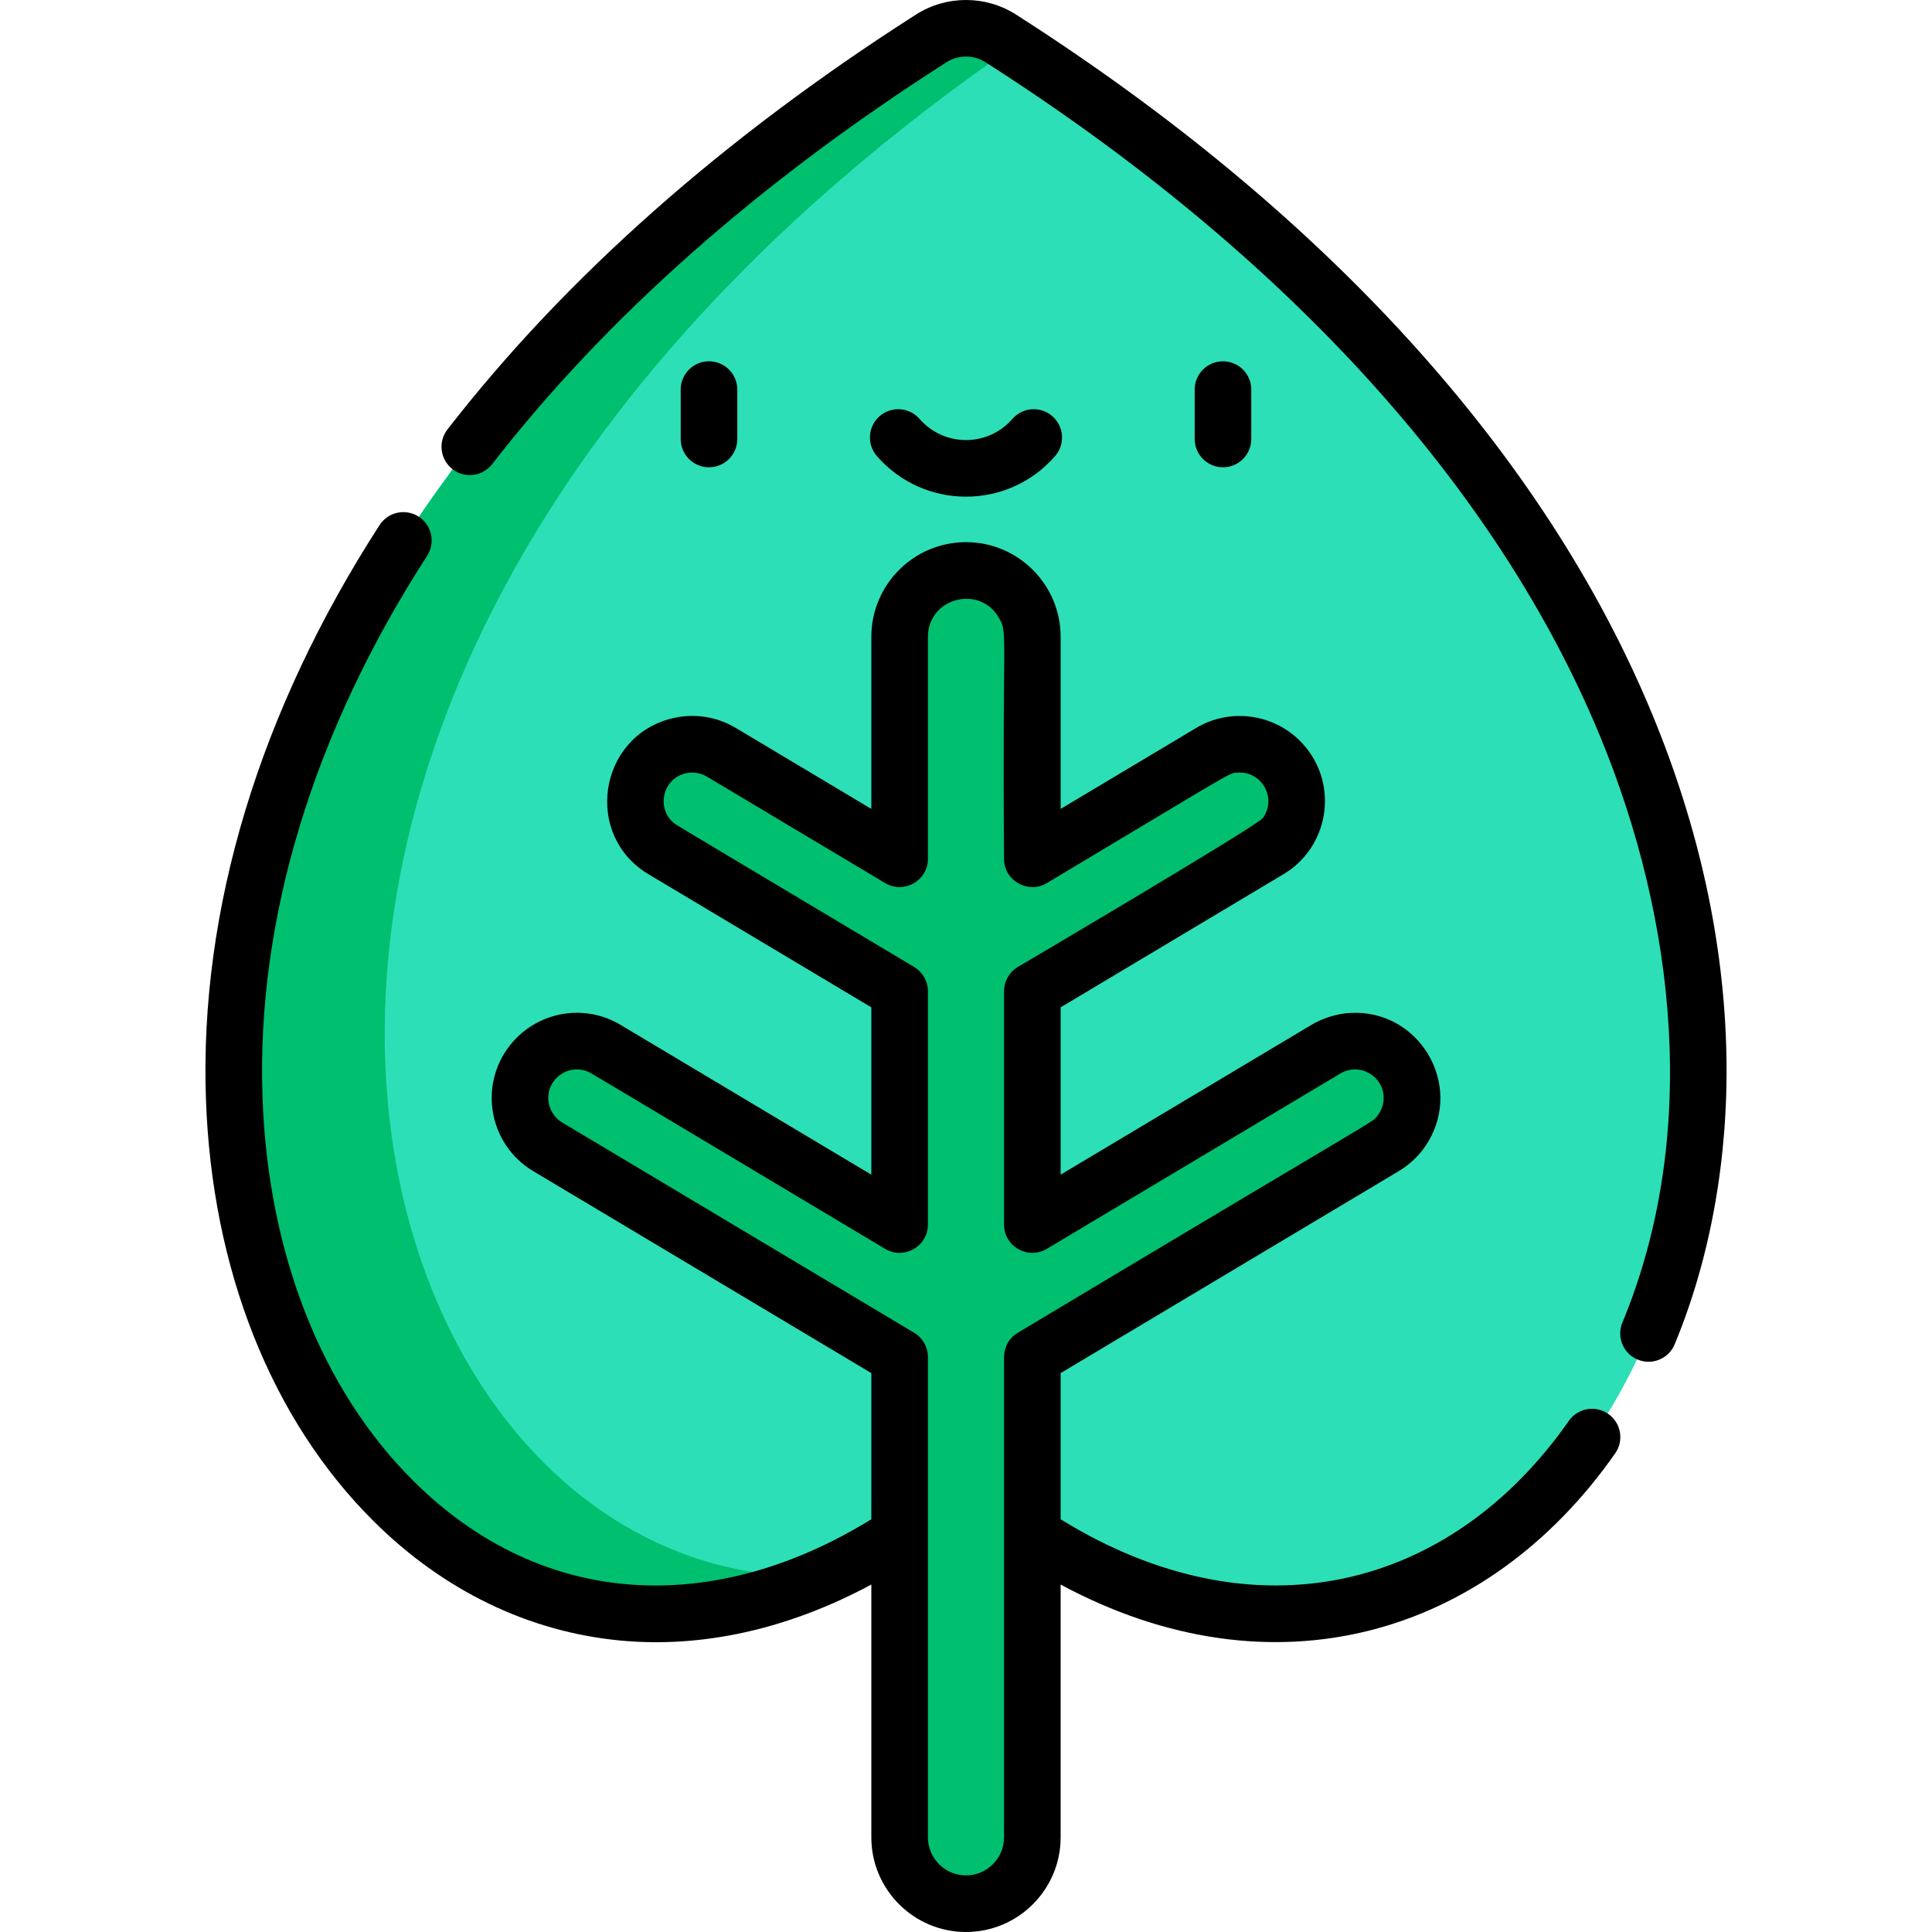<svg id="Layer_1" enable-background="new 0 0 512 512" height="512" viewBox="0 0 512 512" width="512" xmlns="http://www.w3.org/2000/svg"><path d="m265.213 10.194c-5.623-3.592-12.803-3.592-18.425 0-326.617 208.669-153.321 521.814 9.212 383.329 162.533 138.485 335.829-174.66 9.213-383.329z" fill="#2ddfb6"/><path d="m268.525 12.344c-1.105-.716-2.195-1.436-3.312-2.15-5.623-3.592-12.803-3.592-18.426 0-301.653 192.72-176.889 474.544-28.014 407.403-125.218 6.101-202.386-231.077 49.752-405.253z" fill="#00c070"/><path d="m372.052 283.257c-4.268-7.145-13.518-9.481-20.667-5.209l-77.801 46.475v-61.817l62.697-37.451c7.146-4.269 9.478-13.522 5.209-20.668-4.268-7.145-13.518-9.479-20.667-5.21l-47.238 28.218v-58.825c0-9.711-7.872-17.583-17.583-17.583s-17.583 7.872-17.583 17.583v58.825l-47.238-28.218c-7.145-4.269-16.399-1.936-20.668 5.21s-1.936 16.399 5.21 20.668l62.696 37.451v61.817l-77.801-46.475c-7.145-4.269-16.399-1.936-20.668 5.209-4.269 7.146-1.936 16.399 5.21 20.667l93.259 55.709v127.283c0 9.711 7.872 17.583 17.583 17.583s17.583-7.872 17.583-17.583v-127.282l93.259-55.709c7.145-4.269 9.477-13.521 5.208-20.668z" fill="#00c070"/><path d="m180.391 103.249v13.087c0 4.142 3.358 7.5 7.5 7.5s7.5-3.358 7.5-7.5v-13.087c0-4.143-3.359-7.5-7.5-7.5-4.143-.001-7.5 3.357-7.5 7.5z"/><path d="m316.6 103.249v13.087c0 4.142 3.358 7.5 7.5 7.5s7.5-3.358 7.5-7.5v-13.087c0-4.143-3.358-7.5-7.5-7.5-4.142-.001-7.5 3.357-7.5 7.5z"/><path d="m268.297 111.018c-6.504 7.462-18.08 7.484-24.602 0-2.721-3.123-7.459-3.448-10.582-.727s-3.448 7.459-.727 10.582c12.471 14.31 34.713 14.351 47.22 0 2.722-3.123 2.396-7.861-.727-10.582s-7.861-2.396-10.582.727z"/><path d="m54.574 291.278c1.584 45.249 17.381 84.988 44.482 111.898 18.495 18.365 41.081 29.284 65.316 31.578 21.838 2.067 44.613-3.045 66.539-14.829v66.991c0 13.832 11.252 25.084 25.084 25.084s25.084-11.253 25.084-25.084v-66.994c56.092 30.219 112.883 13.945 146.97-34.778 2.374-3.394 1.548-8.071-1.846-10.445-3.394-2.375-8.071-1.548-10.445 1.846-31.514 45.046-83.381 57.745-134.679 26.076v-38.735l89.608-53.528c3.235-1.933 5.879-4.58 7.767-7.721 9.296-15.474-2.426-35.125-20.514-34.207-3.634.184-7.42 1.389-10.404 3.172l-66.456 39.698v-44.346c5.298-3.165 53.151-31.749 59.045-35.27 11.979-7.155 14.643-23.363 5.681-33.924-6.995-8.308-19.209-10.578-28.832-4.832l-35.893 21.441v-45.61c0-13.789-11.225-25.084-25.084-25.084-13.832 0-25.084 11.253-25.084 25.084v45.61l-35.893-21.441c-5.176-3.092-11.246-3.984-17.093-2.509-19.349 4.877-23.342 30.941-6.059 41.265 9.527 5.691 41.82 24.981 59.045 35.27v44.346l-66.456-39.698c-9.612-5.743-21.507-3.45-28.435 4.371-9.48 10.689-6.802 27.165 5.283 34.384l89.608 53.528v38.734c-41.287 25.474-86.802 24.154-121.286-10.087-24.383-24.212-38.61-60.357-40.06-101.779-1.648-47.106 13.437-96.716 43.627-143.467 2.247-3.48 1.248-8.122-2.232-10.369s-8.122-1.248-10.369 2.232c-31.863 49.338-47.775 101.944-46.019 152.129zm211.505 195.638c0 5.561-4.523 10.084-10.084 10.084s-10.083-4.523-10.083-10.084c0-12.897 0-113.221 0-127.287 0-2.64-1.388-5.085-3.654-6.439l-93.262-55.711c-1.736-1.037-2.964-2.689-3.459-4.649-1.52-6.025 4.467-11.16 10.157-8.871.863.35-4.531-2.849 78.871 46.997 4.993 2.983 11.347-.623 11.347-6.439v-61.819c0-2.64-1.388-5.085-3.654-6.439-44.195-26.41-62.854-37.522-63.325-37.87-5.089-3.759-3.546-11.863 2.66-13.425 2.039-.514 4.121-.123 5.733.842l47.24 28.219c4.932 2.945 11.347-.579 11.347-6.439v-58.827c0-10.388 13.952-13.986 18.948-4.802 2.208 4.015.772 2.605 1.219 63.63 0 5.889 6.431 9.375 11.347 6.439 51.367-30.667 48.08-29.172 50.805-29.282 6.403-.259 10.169 7.018 6.397 12.085-1.569 2.109-64.894 39.431-64.894 39.431-2.266 1.354-3.654 3.799-3.654 6.439v61.819c0 5.815 6.353 9.422 11.347 6.439l77.805-46.477c4.922-2.943 11.18.473 11.448 6.133.084 1.777-.46 3.618-1.689 5.133-1.627 2.003 3.135-1.53-95.257 57.445-3.835 2.291-3.627 6.339-3.654 6.439v127.286z"/><path d="m269.247 3.857c-8.05-5.143-18.453-5.143-26.502 0-51.119 32.659-92.893 69.651-124.164 109.948-2.539 3.273-1.945 7.984 1.328 10.524s7.985 1.945 10.523-1.327c30.216-38.938 70.72-74.772 120.389-106.504 3.144-2.008 7.206-2.008 10.35 0 79.101 50.536 135.391 112.231 162.784 178.415 20.412 49.318 26.36 106.482 5.993 155.593-1.587 3.826.228 8.214 4.055 9.801.939.39 1.913.574 2.87.574 2.942 0 5.734-1.742 6.931-4.629 9.541-23.004 14.281-49.617 13.707-76.962-.623-29.723-7.249-60.041-19.696-90.113-28.574-69.039-86.864-133.121-168.568-185.32z"/></svg>